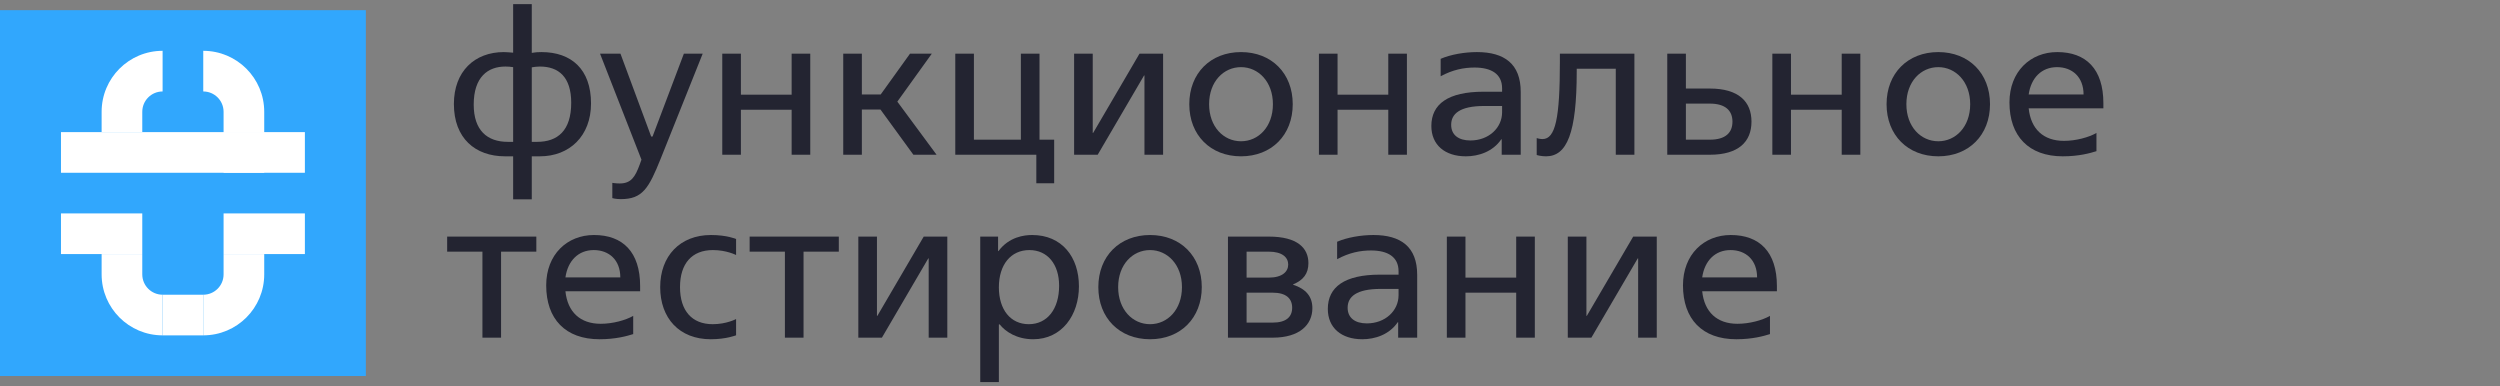 <svg width="246" height="38" viewBox="0 0 246 38" fill="none" xmlns="http://www.w3.org/2000/svg">
<rect x="0" y="0" width="246" height="38" fill="#808080" stroke="none"/>
<rect y="1" width="36" height="36" fill="#31A7FD"/>
<path fill-rule="evenodd" clip-rule="evenodd" d="M20 5C23.314 5 26 7.688 26 11.001L26 13L22 13L22 11.001C22 9.896 21.104 9 20 9L20 5Z" fill="white"/>
<path fill-rule="evenodd" clip-rule="evenodd" d="M16 32.999C12.686 32.999 10 30.312 10 26.999L10 25L14 25L14 26.999C14 28.104 14.896 29 16 29L16 32.999Z" fill="white"/>
<path fill-rule="evenodd" clip-rule="evenodd" d="M10 13L10 11C10 7.686 12.686 5 16 5L16 9C14.895 9 14 9.895 14 11L14 13L10 13Z" fill="white"/>
<path fill-rule="evenodd" clip-rule="evenodd" d="M26 25L26 27C26 30.313 23.314 32.999 20 32.999L20 29C21.105 29 22 28.104 22 27L22 25L26 25Z" fill="white"/>
<path d="M26 17V13L6 13V17H26Z" fill="white"/>
<path d="M14 25V21H6V25H14Z" fill="white"/>
<path d="M30 25V21H22V25H30Z" fill="white"/>
<path d="M30 17V13H22V17H30Z" fill="white"/>
<path d="M20 33.001V29.001H16V33.001H20Z" fill="white"/>
<path d="M49.694 15.382H50.493V19.613H52.327V15.382H53.126C56.032 15.382 58.157 13.393 58.157 10.175C58.157 6.802 56.207 5.125 53.282 5.125C52.95 5.125 52.639 5.144 52.327 5.203V0.406H50.493V5.183C50.162 5.164 49.87 5.125 49.577 5.125C46.711 5.125 44.663 7.016 44.663 10.234C44.663 13.607 46.769 15.382 49.694 15.382ZM53.126 6.548C54.978 6.548 56.207 7.582 56.207 10.117C56.207 12.847 54.881 13.958 52.853 13.958H52.327V6.626C52.56 6.587 52.814 6.548 53.126 6.548ZM46.613 10.292C46.613 7.562 48.017 6.548 49.733 6.548C49.986 6.548 50.24 6.568 50.493 6.607V13.958H49.967C47.939 13.958 46.613 12.827 46.613 10.292Z" fill="#232431"/>
<path d="M61.092 19.594C63.237 19.594 63.841 18.521 65.011 15.616L69.145 5.281H67.293L64.212 13.432H64.075L61.053 5.281H59.044L63.12 15.713L62.944 16.201C62.496 17.41 62.106 18.053 60.975 18.053C60.604 18.053 60.253 17.995 60.253 17.995V19.496C60.253 19.496 60.585 19.594 61.092 19.594Z" fill="#232431"/>
<path d="M71.072 15.226H72.905V10.799H77.897V15.226H79.73V5.281H77.897V9.317H72.905V5.281H71.072V15.226Z" fill="#232431"/>
<path d="M82.974 15.226H84.807V10.78H86.64L89.877 15.226H92.158L88.297 10L91.69 5.281H89.545L86.659 9.298H84.807V5.281H82.974V15.226Z" fill="#232431"/>
<path d="M101.975 18.034H103.73V13.744H102.287V5.281H100.454V13.744H95.833V5.281H94V15.226H101.975V18.034Z" fill="#232431"/>
<path d="M105.692 15.226H108.013L112.576 7.426H112.615V15.226H114.448V5.281H112.127L107.564 13.081H107.525V5.281H105.692V15.226Z" fill="#232431"/>
<path d="M122.116 15.382C125.119 15.382 127.205 13.295 127.205 10.253C127.205 7.211 125.119 5.125 122.116 5.125C119.113 5.125 117.026 7.211 117.026 10.253C117.026 13.295 119.113 15.382 122.116 15.382ZM122.116 13.9C120.4 13.9 118.976 12.476 118.976 10.253C118.976 8.03 120.4 6.607 122.116 6.607C123.812 6.607 125.255 8.03 125.255 10.253C125.255 12.476 123.832 13.9 122.116 13.9Z" fill="#232431"/>
<path d="M129.782 15.226H131.615V10.799H136.607V15.226H138.44V5.281H136.607V9.317H131.615V5.281H129.782V15.226Z" fill="#232431"/>
<path d="M144.238 15.382C145.486 15.382 146.89 14.933 147.728 13.705H147.767V15.226H149.639V9.044C149.639 6.295 148.04 5.125 145.33 5.125C144.121 5.125 142.756 5.359 141.761 5.788V7.504C142.951 6.86 144.043 6.646 145.096 6.646C146.734 6.646 147.806 7.27 147.806 8.693V9.025H145.973C142.502 9.025 140.845 10.234 140.845 12.398C140.845 14.251 142.171 15.382 144.238 15.382ZM144.686 13.822C143.516 13.822 142.795 13.276 142.795 12.281C142.795 11.209 143.633 10.429 146.051 10.429H147.806V11.053C147.806 12.574 146.5 13.822 144.686 13.822Z" fill="#232431"/>
<path d="M152.128 15.382C154.195 15.382 155.15 13.081 155.15 7.036V6.763H158.992V15.226H160.825V5.281H153.493V6.061C153.493 11.618 153.064 13.685 151.777 13.685C151.504 13.685 151.211 13.588 151.211 13.588V15.245C151.211 15.265 151.66 15.382 152.128 15.382Z" fill="#232431"/>
<path d="M164.059 15.226H168.251C171.079 15.226 172.346 13.939 172.346 11.969C172.346 10 171.079 8.713 168.251 8.713H165.892V5.281H164.059V15.226ZM168.251 10.195C169.792 10.195 170.474 10.897 170.474 11.969C170.474 13.042 169.811 13.744 168.251 13.744H165.892V10.195H168.251Z" fill="#232431"/>
<path d="M174.399 15.226H176.232V10.799H181.224V15.226H183.057V5.281H181.224V9.317H176.232V5.281H174.399V15.226Z" fill="#232431"/>
<path d="M190.728 15.382C193.731 15.382 195.817 13.295 195.817 10.253C195.817 7.211 193.731 5.125 190.728 5.125C187.725 5.125 185.638 7.211 185.638 10.253C185.638 13.295 187.725 15.382 190.728 15.382ZM190.728 13.9C189.012 13.9 187.588 12.476 187.588 10.253C187.588 8.03 189.012 6.607 190.728 6.607C192.424 6.607 193.867 8.03 193.867 10.253C193.867 12.476 192.444 13.9 190.728 13.9Z" fill="#232431"/>
<path d="M206.973 10.663V10.156C206.973 6.782 205.257 5.125 202.43 5.125C199.797 5.125 197.73 7.036 197.73 10.078C197.73 13.393 199.622 15.382 202.976 15.382C204.575 15.382 205.667 15.07 206.291 14.875V13.081C205.55 13.51 204.282 13.861 203.093 13.861C201.084 13.861 199.836 12.71 199.622 10.663H206.973ZM202.41 6.607C203.912 6.607 205.023 7.582 205.023 9.298H199.622C199.856 7.66 200.889 6.607 202.41 6.607Z" fill="#232431"/>
<path d="M47.471 33.226H49.304V24.763H52.775V23.281H44V24.763H47.471V33.226Z" fill="#232431"/>
<path d="M62.989 28.663V28.156C62.989 24.782 61.273 23.125 58.446 23.125C55.813 23.125 53.746 25.036 53.746 28.078C53.746 31.393 55.638 33.382 58.992 33.382C60.591 33.382 61.683 33.07 62.307 32.875V31.081C61.566 31.51 60.298 31.861 59.109 31.861C57.1 31.861 55.852 30.71 55.638 28.663H62.989ZM58.426 24.607C59.928 24.607 61.039 25.582 61.039 27.298H55.638C55.872 25.66 56.906 24.607 58.426 24.607Z" fill="#232431"/>
<path d="M69.935 33.382C71.476 33.382 72.431 32.992 72.431 32.992V31.393C72.431 31.393 71.495 31.9 70.13 31.9C68.083 31.9 66.913 30.574 66.913 28.253C66.913 25.933 68.083 24.607 70.15 24.607C71.495 24.607 72.431 25.094 72.431 25.094V23.515C72.431 23.515 71.534 23.125 69.955 23.125C66.913 23.125 64.963 25.192 64.963 28.253C64.963 31.315 66.854 33.382 69.935 33.382Z" fill="#232431"/>
<path d="M77.235 33.226H79.068V24.763H82.539V23.281H73.764V24.763H77.235V33.226Z" fill="#232431"/>
<path d="M84.459 33.226H86.78L91.343 25.426H91.382V33.226H93.215V23.281H90.894L86.331 31.081H86.292V23.281H84.459V33.226Z" fill="#232431"/>
<path d="M98.289 31.919H98.367C98.933 32.641 100.064 33.382 101.663 33.382C104.49 33.382 106.167 31.003 106.167 28.175C106.167 25.289 104.49 23.125 101.565 23.125C100.785 23.125 99.303 23.3 98.25 24.704H98.211V23.281H96.456V37.594H98.289V31.919ZM101.234 31.9C99.44 31.9 98.289 30.476 98.289 28.273C98.289 26.05 99.459 24.607 101.292 24.607C103.067 24.607 104.217 25.991 104.217 28.117C104.217 30.418 103.047 31.9 101.234 31.9Z" fill="#232431"/>
<path d="M113.166 33.382C116.169 33.382 118.255 31.295 118.255 28.253C118.255 25.211 116.169 23.125 113.166 23.125C110.163 23.125 108.076 25.211 108.076 28.253C108.076 31.295 110.163 33.382 113.166 33.382ZM113.166 31.9C111.45 31.9 110.026 30.476 110.026 28.253C110.026 26.03 111.45 24.607 113.166 24.607C114.862 24.607 116.305 26.03 116.305 28.253C116.305 30.476 114.882 31.9 113.166 31.9Z" fill="#232431"/>
<path d="M128.748 25.894C128.748 24.412 127.676 23.281 124.848 23.281H120.831V33.226H125.238C127.871 33.226 129.138 31.958 129.138 30.32C129.138 29.17 128.495 28.429 127.247 28.019V27.98C128.241 27.571 128.748 26.927 128.748 25.894ZM122.664 31.744V28.799H125.238C126.564 28.799 127.149 29.384 127.149 30.281C127.149 31.178 126.564 31.744 125.238 31.744H122.664ZM122.664 27.317V24.763H124.848C126.174 24.763 126.759 25.328 126.759 26.03C126.759 26.732 126.174 27.317 124.848 27.317H122.664Z" fill="#232431"/>
<path d="M134.05 33.382C135.298 33.382 136.702 32.933 137.54 31.705H137.579V33.226H139.451V27.044C139.451 24.295 137.852 23.125 135.142 23.125C133.933 23.125 132.568 23.359 131.573 23.788V25.504C132.763 24.86 133.855 24.646 134.908 24.646C136.546 24.646 137.618 25.27 137.618 26.693V27.025H135.785C132.314 27.025 130.657 28.234 130.657 30.398C130.657 32.251 131.983 33.382 134.05 33.382ZM134.498 31.822C133.328 31.822 132.607 31.276 132.607 30.281C132.607 29.209 133.445 28.429 135.863 28.429H137.618V29.053C137.618 30.574 136.312 31.822 134.498 31.822Z" fill="#232431"/>
<path d="M142.369 33.226H144.202V28.799H149.194V33.226H151.027V23.281H149.194V27.317H144.202V23.281H142.369V33.226Z" fill="#232431"/>
<path d="M154.271 33.226H156.591L161.154 25.426H161.193V33.226H163.026V23.281H160.706L156.143 31.081H156.104V23.281H154.271V33.226Z" fill="#232431"/>
<path d="M174.848 28.663V28.156C174.848 24.782 173.132 23.125 170.304 23.125C167.672 23.125 165.605 25.036 165.605 28.078C165.605 31.393 167.496 33.382 170.85 33.382C172.449 33.382 173.541 33.07 174.165 32.875V31.081C173.424 31.51 172.157 31.861 170.967 31.861C168.959 31.861 167.711 30.71 167.496 28.663H174.848ZM170.285 24.607C171.786 24.607 172.898 25.582 172.898 27.298H167.496C167.73 25.66 168.764 24.607 170.285 24.607Z" fill="#232431"/>
</svg>
